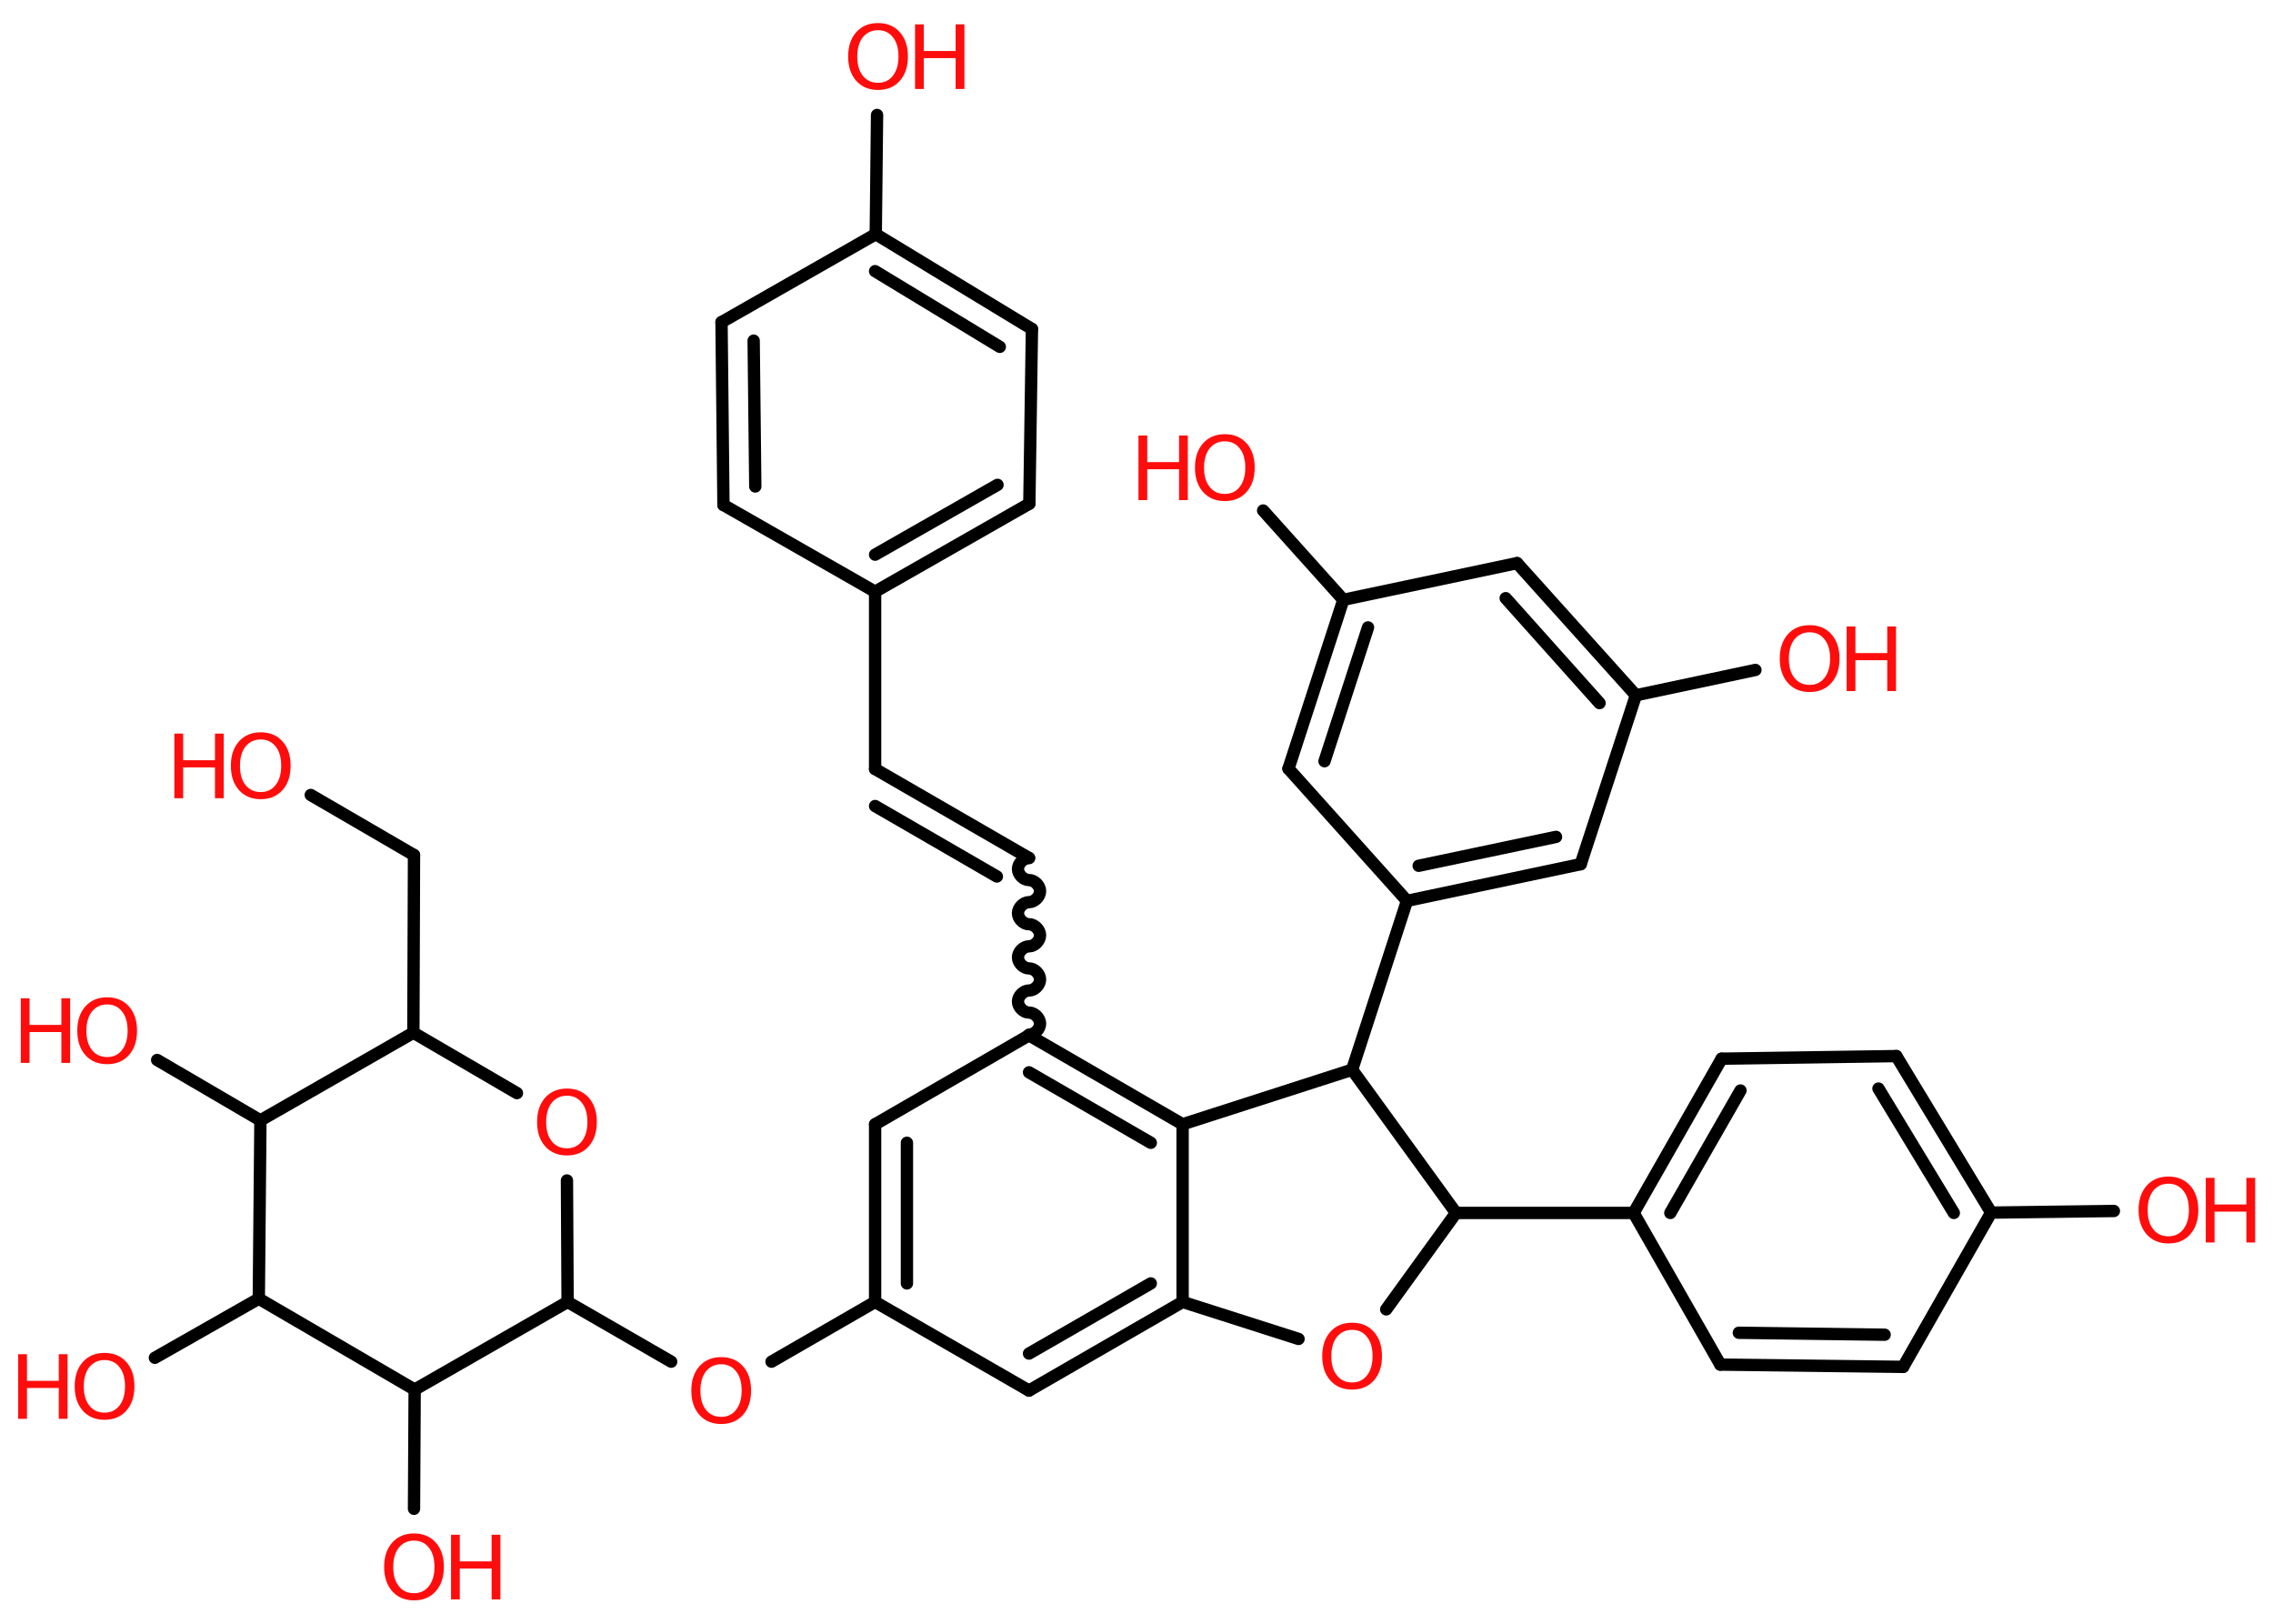 <?xml version='1.0' encoding='UTF-8'?>
<!DOCTYPE svg PUBLIC "-//W3C//DTD SVG 1.1//EN" "http://www.w3.org/Graphics/SVG/1.1/DTD/svg11.dtd">
<svg version='1.2' xmlns='http://www.w3.org/2000/svg' xmlns:xlink='http://www.w3.org/1999/xlink' width='70.0mm' height='50.0mm' viewBox='0 0 70.0 50.0'>
  <desc>Generated by the Chemistry Development Kit (http://github.com/cdk)</desc>
  <g stroke-linecap='round' stroke-linejoin='round' stroke='#000000' stroke-width='.38' fill='#FF0D0D'>
    <rect x='.0' y='.0' width='70.0' height='50.0' fill='#FFFFFF' stroke='none'/>
    <g id='mol1' class='mol'>
      <line id='mol1bnd1' class='bond' x1='9.57' y1='24.48' x2='12.75' y2='26.33'/>
      <line id='mol1bnd2' class='bond' x1='12.75' y1='26.33' x2='12.73' y2='31.8'/>
      <line id='mol1bnd3' class='bond' x1='12.73' y1='31.8' x2='15.92' y2='33.66'/>
      <line id='mol1bnd4' class='bond' x1='17.46' y1='36.35' x2='17.48' y2='40.09'/>
      <line id='mol1bnd5' class='bond' x1='17.48' y1='40.09' x2='20.67' y2='41.93'/>
      <line id='mol1bnd6' class='bond' x1='23.76' y1='41.93' x2='26.95' y2='40.09'/>
      <g id='mol1bnd7' class='bond'>
        <line x1='26.95' y1='34.62' x2='26.95' y2='40.09'/>
        <line x1='27.93' y1='35.19' x2='27.93' y2='39.52'/>
      </g>
      <line id='mol1bnd8' class='bond' x1='26.95' y1='34.62' x2='31.69' y2='31.88'/>
      <path id='mol1bnd9' class='bond' d='M31.69 26.42c-.17 .0 -.34 .17 -.34 .34c.0 .17 .17 .34 .34 .34c.17 .0 .34 .17 .34 .34c.0 .17 -.17 .34 -.34 .34c-.17 .0 -.34 .17 -.34 .34c.0 .17 .17 .34 .34 .34c.17 .0 .34 .17 .34 .34c.0 .17 -.17 .34 -.34 .34c-.17 .0 -.34 .17 -.34 .34c.0 .17 .17 .34 .34 .34c.17 .0 .34 .17 .34 .34c.0 .17 -.17 .34 -.34 .34c-.17 .0 -.34 .17 -.34 .34c.0 .17 .17 .34 .34 .34c.17 .0 .34 .17 .34 .34c.0 .17 -.17 .34 -.34 .34' fill='none' stroke='#000000' stroke-width='.38'/>
      <g id='mol1bnd10' class='bond'>
        <line x1='31.69' y1='26.42' x2='26.95' y2='23.68'/>
        <line x1='30.7' y1='26.99' x2='26.95' y2='24.82'/>
      </g>
      <line id='mol1bnd11' class='bond' x1='26.95' y1='23.68' x2='26.95' y2='18.22'/>
      <g id='mol1bnd12' class='bond'>
        <line x1='26.95' y1='18.22' x2='31.7' y2='15.51'/>
        <line x1='26.95' y1='17.08' x2='30.72' y2='14.93'/>
      </g>
      <line id='mol1bnd13' class='bond' x1='31.7' y1='15.51' x2='31.78' y2='10.13'/>
      <g id='mol1bnd14' class='bond'>
        <line x1='31.78' y1='10.13' x2='26.97' y2='7.21'/>
        <line x1='30.79' y1='10.68' x2='26.95' y2='8.35'/>
      </g>
      <line id='mol1bnd15' class='bond' x1='26.97' y1='7.21' x2='27.01' y2='3.54'/>
      <line id='mol1bnd16' class='bond' x1='26.97' y1='7.21' x2='22.22' y2='9.92'/>
      <g id='mol1bnd17' class='bond'>
        <line x1='22.22' y1='9.92' x2='22.28' y2='15.55'/>
        <line x1='23.21' y1='10.49' x2='23.26' y2='14.98'/>
      </g>
      <line id='mol1bnd18' class='bond' x1='26.95' y1='18.22' x2='22.28' y2='15.55'/>
      <g id='mol1bnd19' class='bond'>
        <line x1='36.42' y1='34.62' x2='31.69' y2='31.88'/>
        <line x1='35.44' y1='35.19' x2='31.69' y2='33.02'/>
      </g>
      <line id='mol1bnd20' class='bond' x1='36.42' y1='34.62' x2='36.42' y2='40.09'/>
      <g id='mol1bnd21' class='bond'>
        <line x1='31.69' y1='42.82' x2='36.42' y2='40.09'/>
        <line x1='31.69' y1='41.68' x2='35.44' y2='39.52'/>
      </g>
      <line id='mol1bnd22' class='bond' x1='26.95' y1='40.09' x2='31.69' y2='42.82'/>
      <line id='mol1bnd23' class='bond' x1='36.42' y1='40.09' x2='39.99' y2='41.23'/>
      <line id='mol1bnd24' class='bond' x1='42.69' y1='40.32' x2='44.84' y2='37.35'/>
      <line id='mol1bnd25' class='bond' x1='44.84' y1='37.35' x2='50.31' y2='37.35'/>
      <g id='mol1bnd26' class='bond'>
        <line x1='53.02' y1='32.6' x2='50.31' y2='37.35'/>
        <line x1='53.6' y1='33.58' x2='51.44' y2='37.35'/>
      </g>
      <line id='mol1bnd27' class='bond' x1='53.02' y1='32.6' x2='58.4' y2='32.52'/>
      <g id='mol1bnd28' class='bond'>
        <line x1='61.32' y1='37.34' x2='58.4' y2='32.52'/>
        <line x1='60.17' y1='37.35' x2='57.85' y2='33.52'/>
      </g>
      <line id='mol1bnd29' class='bond' x1='61.32' y1='37.34' x2='65.1' y2='37.29'/>
      <line id='mol1bnd30' class='bond' x1='61.32' y1='37.34' x2='58.61' y2='42.09'/>
      <g id='mol1bnd31' class='bond'>
        <line x1='52.98' y1='42.02' x2='58.61' y2='42.09'/>
        <line x1='53.55' y1='41.04' x2='58.04' y2='41.1'/>
      </g>
      <line id='mol1bnd32' class='bond' x1='50.31' y1='37.35' x2='52.98' y2='42.02'/>
      <line id='mol1bnd33' class='bond' x1='44.84' y1='37.35' x2='41.64' y2='32.94'/>
      <line id='mol1bnd34' class='bond' x1='36.42' y1='34.62' x2='41.64' y2='32.94'/>
      <line id='mol1bnd35' class='bond' x1='41.64' y1='32.94' x2='43.33' y2='27.74'/>
      <g id='mol1bnd36' class='bond'>
        <line x1='43.33' y1='27.74' x2='48.68' y2='26.61'/>
        <line x1='43.69' y1='26.66' x2='47.92' y2='25.77'/>
      </g>
      <line id='mol1bnd37' class='bond' x1='48.68' y1='26.61' x2='50.38' y2='21.41'/>
      <line id='mol1bnd38' class='bond' x1='50.38' y1='21.41' x2='54.06' y2='20.63'/>
      <g id='mol1bnd39' class='bond'>
        <line x1='50.38' y1='21.41' x2='46.72' y2='17.34'/>
        <line x1='49.26' y1='21.65' x2='46.37' y2='18.42'/>
      </g>
      <line id='mol1bnd40' class='bond' x1='46.72' y1='17.34' x2='41.37' y2='18.47'/>
      <line id='mol1bnd41' class='bond' x1='41.37' y1='18.47' x2='38.9' y2='15.72'/>
      <g id='mol1bnd42' class='bond'>
        <line x1='41.37' y1='18.47' x2='39.68' y2='23.67'/>
        <line x1='42.13' y1='19.32' x2='40.79' y2='23.44'/>
      </g>
      <line id='mol1bnd43' class='bond' x1='43.33' y1='27.74' x2='39.68' y2='23.67'/>
      <line id='mol1bnd44' class='bond' x1='17.48' y1='40.09' x2='12.77' y2='42.79'/>
      <line id='mol1bnd45' class='bond' x1='12.77' y1='42.79' x2='12.75' y2='46.46'/>
      <line id='mol1bnd46' class='bond' x1='12.77' y1='42.79' x2='7.97' y2='39.99'/>
      <line id='mol1bnd47' class='bond' x1='7.97' y1='39.99' x2='4.77' y2='41.81'/>
      <line id='mol1bnd48' class='bond' x1='7.97' y1='39.99' x2='8.02' y2='34.5'/>
      <line id='mol1bnd49' class='bond' x1='12.73' y1='31.8' x2='8.02' y2='34.5'/>
      <line id='mol1bnd50' class='bond' x1='8.02' y1='34.5' x2='4.84' y2='32.64'/>
      <g id='mol1atm1' class='atom'>
        <path d='M8.03 22.77q-.29 .0 -.47 .22q-.17 .22 -.17 .59q.0 .38 .17 .59q.17 .22 .47 .22q.29 .0 .46 -.22q.17 -.22 .17 -.59q.0 -.38 -.17 -.59q-.17 -.22 -.46 -.22zM8.03 22.55q.42 .0 .67 .28q.25 .28 .25 .75q.0 .47 -.25 .75q-.25 .28 -.67 .28q-.42 .0 -.67 -.28q-.25 -.28 -.25 -.75q.0 -.47 .25 -.75q.25 -.28 .67 -.28z' stroke='none'/>
        <path d='M5.37 22.59h.27v.82h.98v-.82h.27v1.99h-.27v-.95h-.98v.95h-.27v-1.99z' stroke='none'/>
      </g>
      <path id='mol1atm4' class='atom' d='M17.46 33.74q-.29 .0 -.47 .22q-.17 .22 -.17 .59q.0 .38 .17 .59q.17 .22 .47 .22q.29 .0 .46 -.22q.17 -.22 .17 -.59q.0 -.38 -.17 -.59q-.17 -.22 -.46 -.22zM17.46 33.52q.42 .0 .67 .28q.25 .28 .25 .75q.0 .47 -.25 .75q-.25 .28 -.67 .28q-.42 .0 -.67 -.28q-.25 -.28 -.25 -.75q.0 -.47 .25 -.75q.25 -.28 .67 -.28z' stroke='none'/>
      <path id='mol1atm6' class='atom' d='M22.21 42.01q-.29 .0 -.47 .22q-.17 .22 -.17 .59q.0 .38 .17 .59q.17 .22 .47 .22q.29 .0 .46 -.22q.17 -.22 .17 -.59q.0 -.38 -.17 -.59q-.17 -.22 -.46 -.22zM22.21 41.79q.42 .0 .67 .28q.25 .28 .25 .75q.0 .47 -.25 .75q-.25 .28 -.67 .28q-.42 .0 -.67 -.28q-.25 -.28 -.25 -.75q.0 -.47 .25 -.75q.25 -.28 .67 -.28z' stroke='none'/>
      <g id='mol1atm16' class='atom'>
        <path d='M27.04 .93q-.29 .0 -.47 .22q-.17 .22 -.17 .59q.0 .38 .17 .59q.17 .22 .47 .22q.29 .0 .46 -.22q.17 -.22 .17 -.59q.0 -.38 -.17 -.59q-.17 -.22 -.46 -.22zM27.04 .71q.42 .0 .67 .28q.25 .28 .25 .75q.0 .47 -.25 .75q-.25 .28 -.67 .28q-.42 .0 -.67 -.28q-.25 -.28 -.25 -.75q.0 -.47 .25 -.75q.25 -.28 .67 -.28z' stroke='none'/>
        <path d='M28.18 .75h.27v.82h.98v-.82h.27v1.99h-.27v-.95h-.98v.95h-.27v-1.99z' stroke='none'/>
      </g>
      <path id='mol1atm22' class='atom' d='M41.64 40.95q-.29 .0 -.47 .22q-.17 .22 -.17 .59q.0 .38 .17 .59q.17 .22 .47 .22q.29 .0 .46 -.22q.17 -.22 .17 -.59q.0 -.38 -.17 -.59q-.17 -.22 -.46 -.22zM41.64 40.73q.42 .0 .67 .28q.25 .28 .25 .75q.0 .47 -.25 .75q-.25 .28 -.67 .28q-.42 .0 -.67 -.28q-.25 -.28 -.25 -.75q.0 -.47 .25 -.75q.25 -.28 .67 -.28z' stroke='none'/>
      <g id='mol1atm28' class='atom'>
        <path d='M66.78 36.45q-.29 .0 -.47 .22q-.17 .22 -.17 .59q.0 .38 .17 .59q.17 .22 .47 .22q.29 .0 .46 -.22q.17 -.22 .17 -.59q.0 -.38 -.17 -.59q-.17 -.22 -.46 -.22zM66.78 36.23q.42 .0 .67 .28q.25 .28 .25 .75q.0 .47 -.25 .75q-.25 .28 -.67 .28q-.42 .0 -.67 -.28q-.25 -.28 -.25 -.75q.0 -.47 .25 -.75q.25 -.28 .67 -.28z' stroke='none'/>
        <path d='M67.93 36.27h.27v.82h.98v-.82h.27v1.99h-.27v-.95h-.98v.95h-.27v-1.99z' stroke='none'/>
      </g>
      <g id='mol1atm35' class='atom'>
        <path d='M55.73 19.47q-.29 .0 -.47 .22q-.17 .22 -.17 .59q.0 .38 .17 .59q.17 .22 .47 .22q.29 .0 .46 -.22q.17 -.22 .17 -.59q.0 -.38 -.17 -.59q-.17 -.22 -.46 -.22zM55.73 19.25q.42 .0 .67 .28q.25 .28 .25 .75q.0 .47 -.25 .75q-.25 .28 -.67 .28q-.42 .0 -.67 -.28q-.25 -.28 -.25 -.75q.0 -.47 .25 -.75q.25 -.28 .67 -.28z' stroke='none'/>
        <path d='M56.87 19.29h.27v.82h.98v-.82h.27v1.99h-.27v-.95h-.98v.95h-.27v-1.99z' stroke='none'/>
      </g>
      <g id='mol1atm38' class='atom'>
        <path d='M37.72 13.59q-.29 .0 -.47 .22q-.17 .22 -.17 .59q.0 .38 .17 .59q.17 .22 .47 .22q.29 .0 .46 -.22q.17 -.22 .17 -.59q.0 -.38 -.17 -.59q-.17 -.22 -.46 -.22zM37.72 13.37q.42 .0 .67 .28q.25 .28 .25 .75q.0 .47 -.25 .75q-.25 .28 -.67 .28q-.42 .0 -.67 -.28q-.25 -.28 -.25 -.75q.0 -.47 .25 -.75q.25 -.28 .67 -.28z' stroke='none'/>
        <path d='M35.06 13.41h.27v.82h.98v-.82h.27v1.99h-.27v-.95h-.98v.95h-.27v-1.99z' stroke='none'/>
      </g>
      <g id='mol1atm41' class='atom'>
        <path d='M12.75 47.44q-.29 .0 -.47 .22q-.17 .22 -.17 .59q.0 .38 .17 .59q.17 .22 .47 .22q.29 .0 .46 -.22q.17 -.22 .17 -.59q.0 -.38 -.17 -.59q-.17 -.22 -.46 -.22zM12.75 47.22q.42 .0 .67 .28q.25 .28 .25 .75q.0 .47 -.25 .75q-.25 .28 -.67 .28q-.42 .0 -.67 -.28q-.25 -.28 -.25 -.75q.0 -.47 .25 -.75q.25 -.28 .67 -.28z' stroke='none'/>
        <path d='M13.89 47.26h.27v.82h.98v-.82h.27v1.99h-.27v-.95h-.98v.95h-.27v-1.99z' stroke='none'/>
      </g>
      <g id='mol1atm43' class='atom'>
        <path d='M3.22 41.88q-.29 .0 -.47 .22q-.17 .22 -.17 .59q.0 .38 .17 .59q.17 .22 .47 .22q.29 .0 .46 -.22q.17 -.22 .17 -.59q.0 -.38 -.17 -.59q-.17 -.22 -.46 -.22zM3.22 41.66q.42 .0 .67 .28q.25 .28 .25 .75q.0 .47 -.25 .75q-.25 .28 -.67 .28q-.42 .0 -.67 -.28q-.25 -.28 -.25 -.75q.0 -.47 .25 -.75q.25 -.28 .67 -.28z' stroke='none'/>
        <path d='M.56 41.7h.27v.82h.98v-.82h.27v1.99h-.27v-.95h-.98v.95h-.27v-1.99z' stroke='none'/>
      </g>
      <g id='mol1atm45' class='atom'>
        <path d='M3.3 30.93q-.29 .0 -.47 .22q-.17 .22 -.17 .59q.0 .38 .17 .59q.17 .22 .47 .22q.29 .0 .46 -.22q.17 -.22 .17 -.59q.0 -.38 -.17 -.59q-.17 -.22 -.46 -.22zM3.3 30.71q.42 .0 .67 .28q.25 .28 .25 .75q.0 .47 -.25 .75q-.25 .28 -.67 .28q-.42 .0 -.67 -.28q-.25 -.28 -.25 -.75q.0 -.47 .25 -.75q.25 -.28 .67 -.28z' stroke='none'/>
        <path d='M.64 30.74h.27v.82h.98v-.82h.27v1.99h-.27v-.95h-.98v.95h-.27v-1.99z' stroke='none'/>
      </g>
    </g>
  </g>
</svg>
